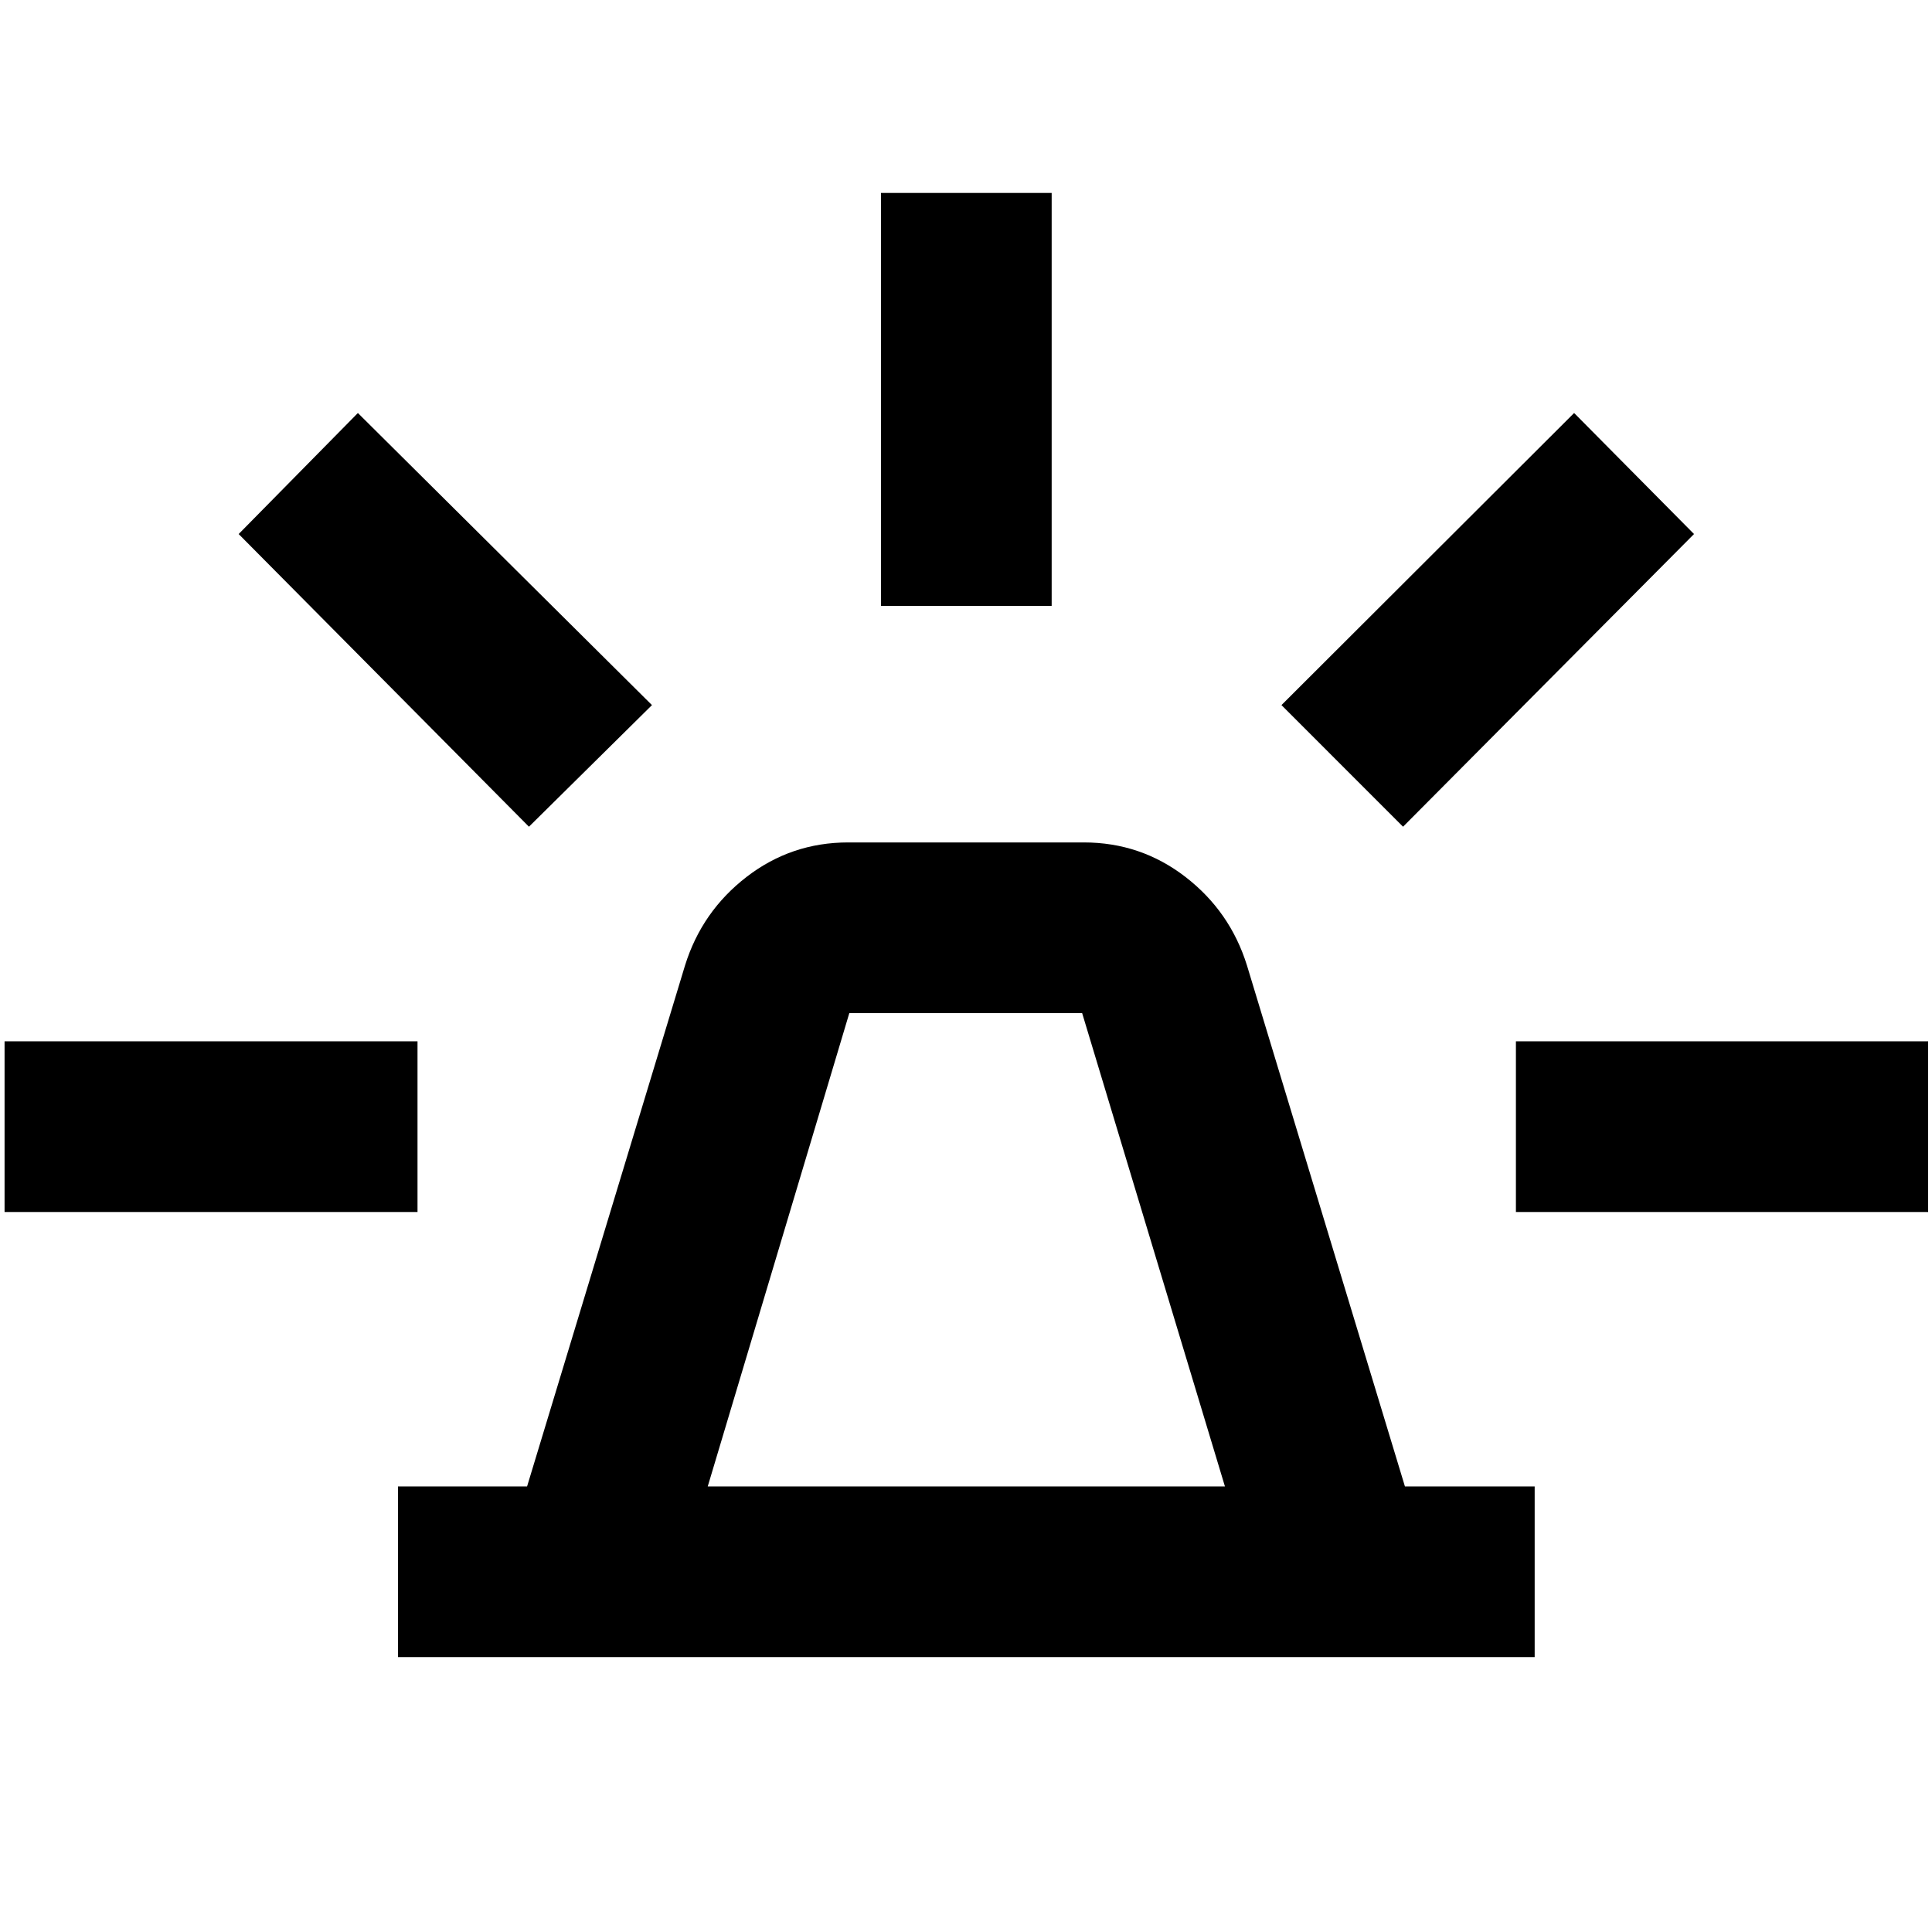 <svg xmlns="http://www.w3.org/2000/svg" height="40" viewBox="0 -960 960 960" width="40"><path d="M197.76-136.59v-84.81h64.14l78.48-258.86q8.36-26.85 30.57-44 22.22-17.14 50.48-17.14h117.14q28.26 0 50.48 17.14 22.21 17.15 30.57 44L698.1-221.4h64.47v84.81H197.76Zm153.91-84.81h256.99l-70.95-235.19H422.02L351.67-221.4Zm86.09-437.54v-205.18h84.81v205.18h-84.81Zm259.41 109.73-60.42-60.43 145.42-145.14 59.58 60.14-144.58 145.43Zm56.08 191.45v-84.81h204.82v84.81H753.25ZM262.83-549.21 118.59-694.64l59.24-60.14 146.13 145.14-61.13 60.43ZM2.27-357.76v-84.81h205.19v84.81H2.27ZM480-221.4Z"/></svg>